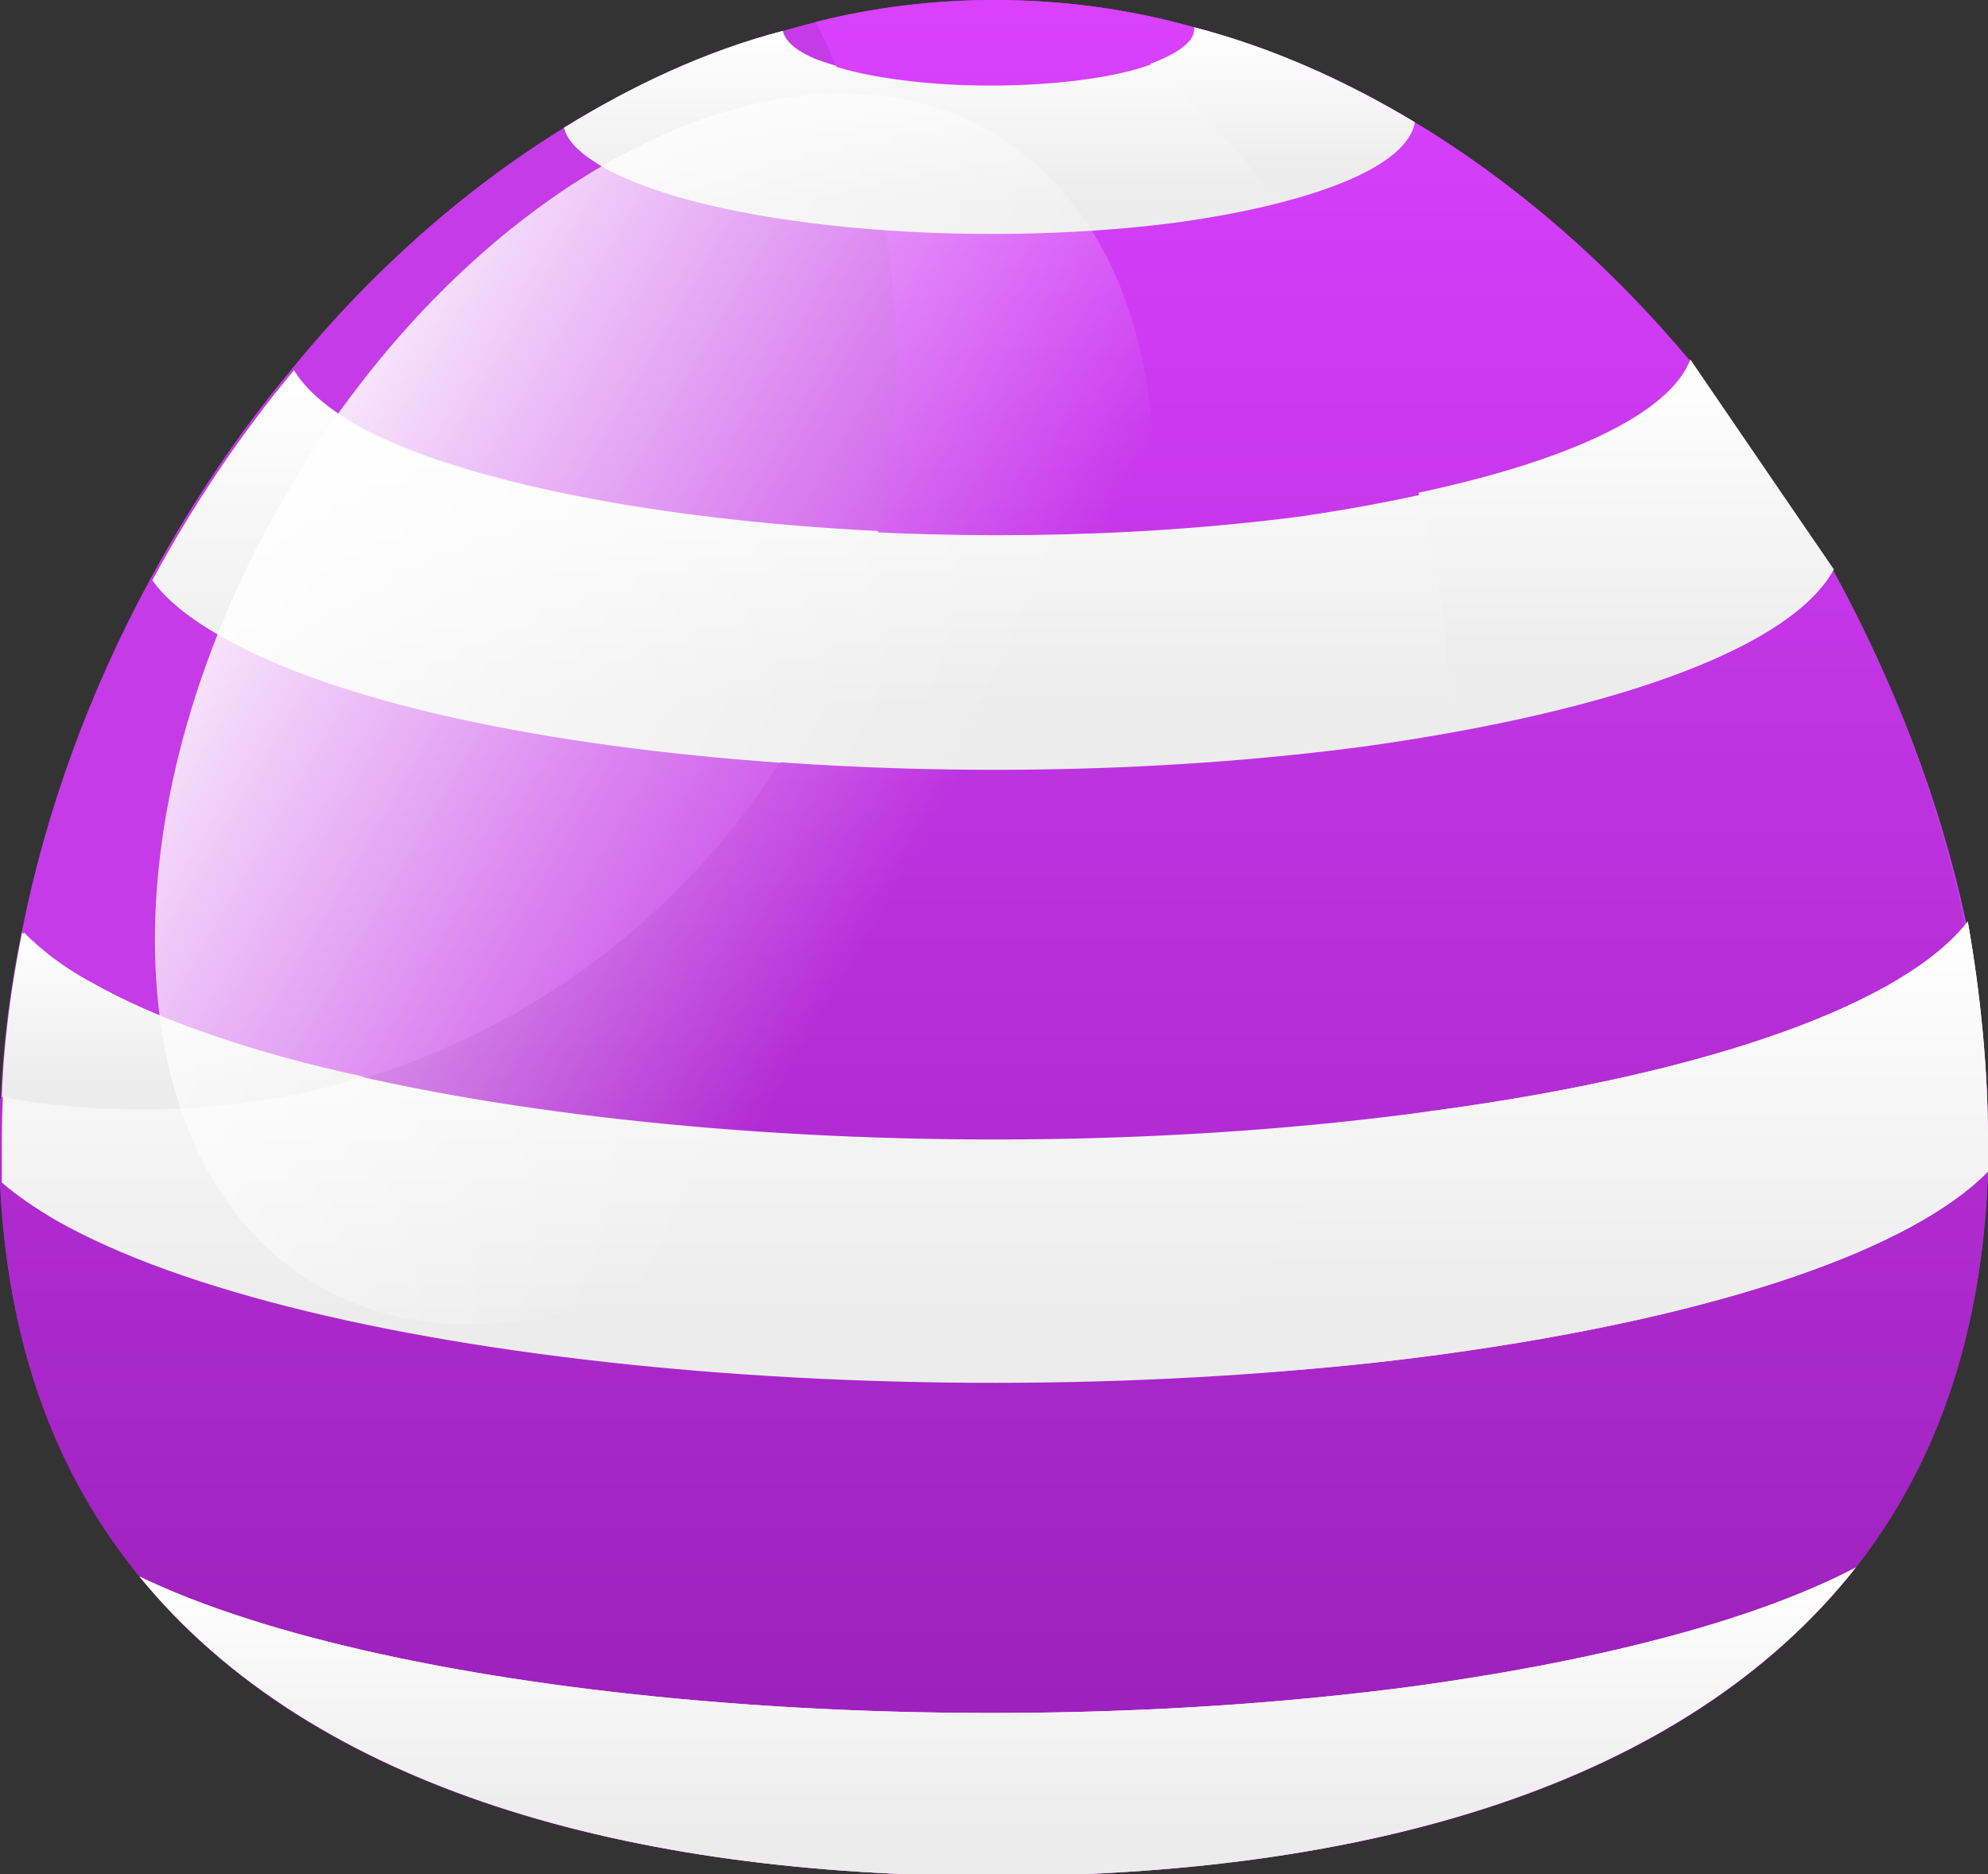 <svg width="35" height="33" viewBox="0 0 35 33" fill="none" xmlns="http://www.w3.org/2000/svg">
<rect x="0" y="0" width="35" height="33" fill="#333333" stroke="none"/>
<g clip-path="url(#clip0_0_12040)">
<path d="M35 20.115C35 20.276 35 20.468 35 20.629C34.903 23.521 34.062 25.802 32.671 27.602C29.63 31.458 24.002 33.032 17.5 33.032C11.127 33.032 5.531 31.522 2.458 27.762C1.003 25.963 0.129 23.682 0 20.79C0 20.565 0 20.308 0 20.083C0 18.862 0.129 17.609 0.388 16.387C0.809 14.267 1.585 12.146 2.652 10.186C3.364 8.869 4.205 7.615 5.143 6.491C6.502 4.82 8.152 3.342 9.931 2.249C11.127 1.51 12.421 0.9 13.78 0.546C14.977 0.193 16.238 0 17.5 0C18.697 0 19.894 0.161 21.026 0.482C22.384 0.835 23.678 1.414 24.908 2.153C26.719 3.245 28.336 4.691 29.76 6.362L32.283 10.057C33.35 12.018 34.159 14.106 34.612 16.227C34.871 17.512 35 18.83 35 20.115Z" fill="#C53BE7"/>
<path d="M34.58 16.227C34.127 14.106 33.35 11.985 32.251 10.057L29.76 6.362C28.369 4.691 26.719 3.245 24.908 2.153C23.678 1.414 22.384 0.835 21.026 0.482C19.894 0.161 18.729 0 17.5 0C16.433 0 15.365 0.129 14.362 0.386C15.268 2.185 15.786 4.209 15.786 6.362C15.786 13.656 9.834 19.569 2.491 19.569C1.65 19.569 0.809 19.472 0 19.344C0 19.569 0 19.826 0 20.115C0 20.34 0 20.597 0 20.822C0.129 23.714 1.003 25.995 2.458 27.762C5.499 31.522 11.095 33.032 17.5 33.032C23.97 33.032 29.63 31.49 32.671 27.602C34.094 25.802 34.903 23.489 35 20.629C35 20.468 35 20.276 35 20.115C35 18.83 34.871 17.512 34.58 16.227Z" fill="url(#paint0_linear_0_12040)"/>
<path d="M24.908 2.153C24.778 2.892 23.258 3.567 20.702 3.92C16.983 4.402 12.486 3.984 10.642 2.956C10.254 2.731 9.995 2.506 9.931 2.249C11.128 1.51 12.421 0.9 13.78 0.546C13.812 0.675 13.909 0.803 14.136 0.932C15.009 1.446 17.209 1.639 18.988 1.414C20.314 1.253 21.058 0.868 21.026 0.482C22.384 0.835 23.678 1.414 24.908 2.153Z" fill="url(#paint1_linear_0_12040)"/>
<path d="M32.283 10.025C31.571 11.343 28.628 12.499 24.034 13.142C16.562 14.138 7.569 13.271 3.914 11.214C3.332 10.893 2.911 10.539 2.685 10.218C3.396 8.901 4.238 7.647 5.176 6.523C5.37 6.844 5.726 7.165 6.275 7.487C9.284 9.19 16.756 9.897 22.902 9.093C26.848 8.515 29.307 7.487 29.76 6.362L32.283 10.025Z" fill="url(#paint2_linear_0_12040)"/>
<path d="M35 20.115C35 20.276 35 20.468 35 20.629C33.674 21.979 30.342 23.167 25.425 23.842C16.368 25.063 5.434 24.003 1.003 21.497C0.615 21.272 0.291 21.047 0.032 20.822C0.032 20.597 0.032 20.34 0.032 20.115C0.032 18.894 0.162 17.641 0.421 16.42C0.712 16.709 1.1 17.03 1.65 17.319C5.92 19.729 16.465 20.758 25.166 19.569C30.213 18.894 33.544 17.641 34.644 16.227C34.871 17.512 35 18.829 35 20.115Z" fill="url(#paint3_linear_0_12040)"/>
<path d="M32.671 27.602C29.63 31.458 24.002 33.032 17.5 33.032C11.127 33.032 5.531 31.522 2.458 27.762C6.922 29.915 16.724 30.783 24.908 29.69C28.401 29.208 31.021 28.469 32.671 27.602Z" fill="url(#paint4_linear_0_12040)"/>
<path d="M24.908 2.153C24.811 2.699 23.97 3.213 22.482 3.567C21.835 2.667 21.091 1.864 20.25 1.125C20.767 0.932 21.058 0.707 21.026 0.482C22.384 0.835 23.678 1.414 24.908 2.153Z" fill="url(#paint5_linear_0_12040)"/>
<path d="M32.283 10.025C31.668 11.182 29.274 12.242 25.522 12.885C25.522 12.853 25.522 12.789 25.522 12.757C25.522 11.343 25.328 9.961 24.972 8.676C27.689 8.097 29.404 7.262 29.76 6.33L32.283 10.025Z" fill="url(#paint6_linear_0_12040)"/>
<path d="M35 20.115C35 20.276 35 20.468 35 20.629C33.674 21.979 30.342 23.167 25.425 23.842C23.808 24.067 22.158 24.196 20.476 24.26C21.867 22.975 23.031 21.432 23.905 19.729C24.325 19.697 24.746 19.633 25.166 19.569C30.213 18.894 33.544 17.641 34.644 16.227C34.871 17.512 35 18.829 35 20.115Z" fill="url(#paint7_linear_0_12040)"/>
<path d="M32.671 27.602C29.63 31.458 24.002 33.032 17.5 33.032C11.127 33.032 5.531 31.522 2.458 27.762C6.922 29.915 16.724 30.783 24.908 29.69C28.401 29.208 31.021 28.469 32.671 27.602Z" fill="url(#paint8_linear_0_12040)"/>
<path d="M15.591 4.049C13.521 3.888 11.678 3.502 10.642 2.956C10.254 2.731 9.995 2.506 9.931 2.249C11.128 1.51 12.421 0.9 13.78 0.546C13.812 0.675 13.909 0.803 14.136 0.932C14.298 1.028 14.492 1.092 14.718 1.157C15.139 2.088 15.43 3.052 15.591 4.049Z" fill="url(#paint9_linear_0_12040)"/>
<path d="M15.462 9.35C15.106 10.829 14.524 12.21 13.748 13.431C9.607 13.142 5.92 12.371 3.914 11.214C3.332 10.893 2.911 10.539 2.685 10.218C3.396 8.9 4.238 7.647 5.176 6.523C5.37 6.844 5.726 7.165 6.275 7.487C8.087 8.483 11.58 9.158 15.462 9.35Z" fill="url(#paint10_linear_0_12040)"/>
<path d="M6.405 18.958C5.176 19.344 3.882 19.537 2.523 19.537C1.682 19.537 0.841 19.472 0.032 19.312C0.065 18.348 0.194 17.384 0.388 16.42C0.679 16.709 1.067 17.03 1.617 17.319C2.782 17.962 4.432 18.54 6.405 18.958Z" fill="url(#paint11_linear_0_12040)"/>
<path d="M17.435 2.314C13.845 0.257 8.281 3.117 5.014 8.74C1.747 14.363 2.006 20.597 5.628 22.653C9.219 24.71 14.783 21.85 18.05 16.227C21.317 10.604 21.026 4.37 17.435 2.314Z" fill="url(#paint12_linear_0_12040)"/>
</g>
<defs>
<linearGradient id="paint0_linear_0_12040" x1="17.5" y1="0" x2="17.5" y2="33.032" gradientUnits="userSpaceOnUse">
<stop stop-color="#D941FF"/>
<stop offset="1" stop-color="#971EB5"/>
</linearGradient>
<linearGradient id="paint1_linear_0_12040" x1="17.419" y1="0.482" x2="17.419" y2="4.12" gradientUnits="userSpaceOnUse">
<stop stop-color="white"/>
<stop offset="0.855" stop-color="#ECECEC"/>
</linearGradient>
<linearGradient id="paint2_linear_0_12040" x1="17.484" y1="6.362" x2="17.484" y2="13.555" gradientUnits="userSpaceOnUse">
<stop stop-color="white"/>
<stop offset="0.855" stop-color="#ECECEC"/>
</linearGradient>
<linearGradient id="paint3_linear_0_12040" x1="17.516" y1="16.227" x2="17.516" y2="24.35" gradientUnits="userSpaceOnUse">
<stop stop-color="white"/>
<stop offset="0.855" stop-color="#ECECEC"/>
</linearGradient>
<linearGradient id="paint4_linear_0_12040" x1="17.565" y1="27.602" x2="17.565" y2="33.032" gradientUnits="userSpaceOnUse">
<stop stop-color="white"/>
<stop offset="0.855" stop-color="#ECECEC"/>
</linearGradient>
<linearGradient id="paint5_linear_0_12040" x1="22.579" y1="0.482" x2="22.579" y2="3.567" gradientUnits="userSpaceOnUse">
<stop stop-color="white"/>
<stop offset="0.855" stop-color="#ECECEC"/>
</linearGradient>
<linearGradient id="paint6_linear_0_12040" x1="28.628" y1="6.33" x2="28.628" y2="12.885" gradientUnits="userSpaceOnUse">
<stop stop-color="white"/>
<stop offset="0.855" stop-color="#ECECEC"/>
</linearGradient>
<linearGradient id="paint7_linear_0_12040" x1="27.738" y1="16.227" x2="27.738" y2="24.26" gradientUnits="userSpaceOnUse">
<stop stop-color="white"/>
<stop offset="0.855" stop-color="#ECECEC"/>
</linearGradient>
<linearGradient id="paint8_linear_0_12040" x1="17.565" y1="27.602" x2="17.565" y2="33.032" gradientUnits="userSpaceOnUse">
<stop stop-color="white"/>
<stop offset="0.855" stop-color="#ECECEC"/>
</linearGradient>
<linearGradient id="paint9_linear_0_12040" x1="12.761" y1="0.546" x2="12.761" y2="4.049" gradientUnits="userSpaceOnUse">
<stop stop-color="white"/>
<stop offset="0.855" stop-color="#ECECEC"/>
</linearGradient>
<linearGradient id="paint10_linear_0_12040" x1="9.073" y1="6.523" x2="9.073" y2="13.431" gradientUnits="userSpaceOnUse">
<stop stop-color="white"/>
<stop offset="0.855" stop-color="#ECECEC"/>
</linearGradient>
<linearGradient id="paint11_linear_0_12040" x1="3.219" y1="16.42" x2="3.219" y2="19.537" gradientUnits="userSpaceOnUse">
<stop stop-color="white"/>
<stop offset="0.855" stop-color="#ECECEC"/>
</linearGradient>
<linearGradient id="paint12_linear_0_12040" x1="16.11" y1="15.107" x2="3.371" y2="7.702" gradientUnits="userSpaceOnUse">
<stop stop-color="white" stop-opacity="0"/>
<stop offset="1" stop-color="white"/>
</linearGradient>
<clipPath id="clip0_0_12040">
<rect width="35" height="33" fill="white"/>
</clipPath>
</defs>
</svg>
